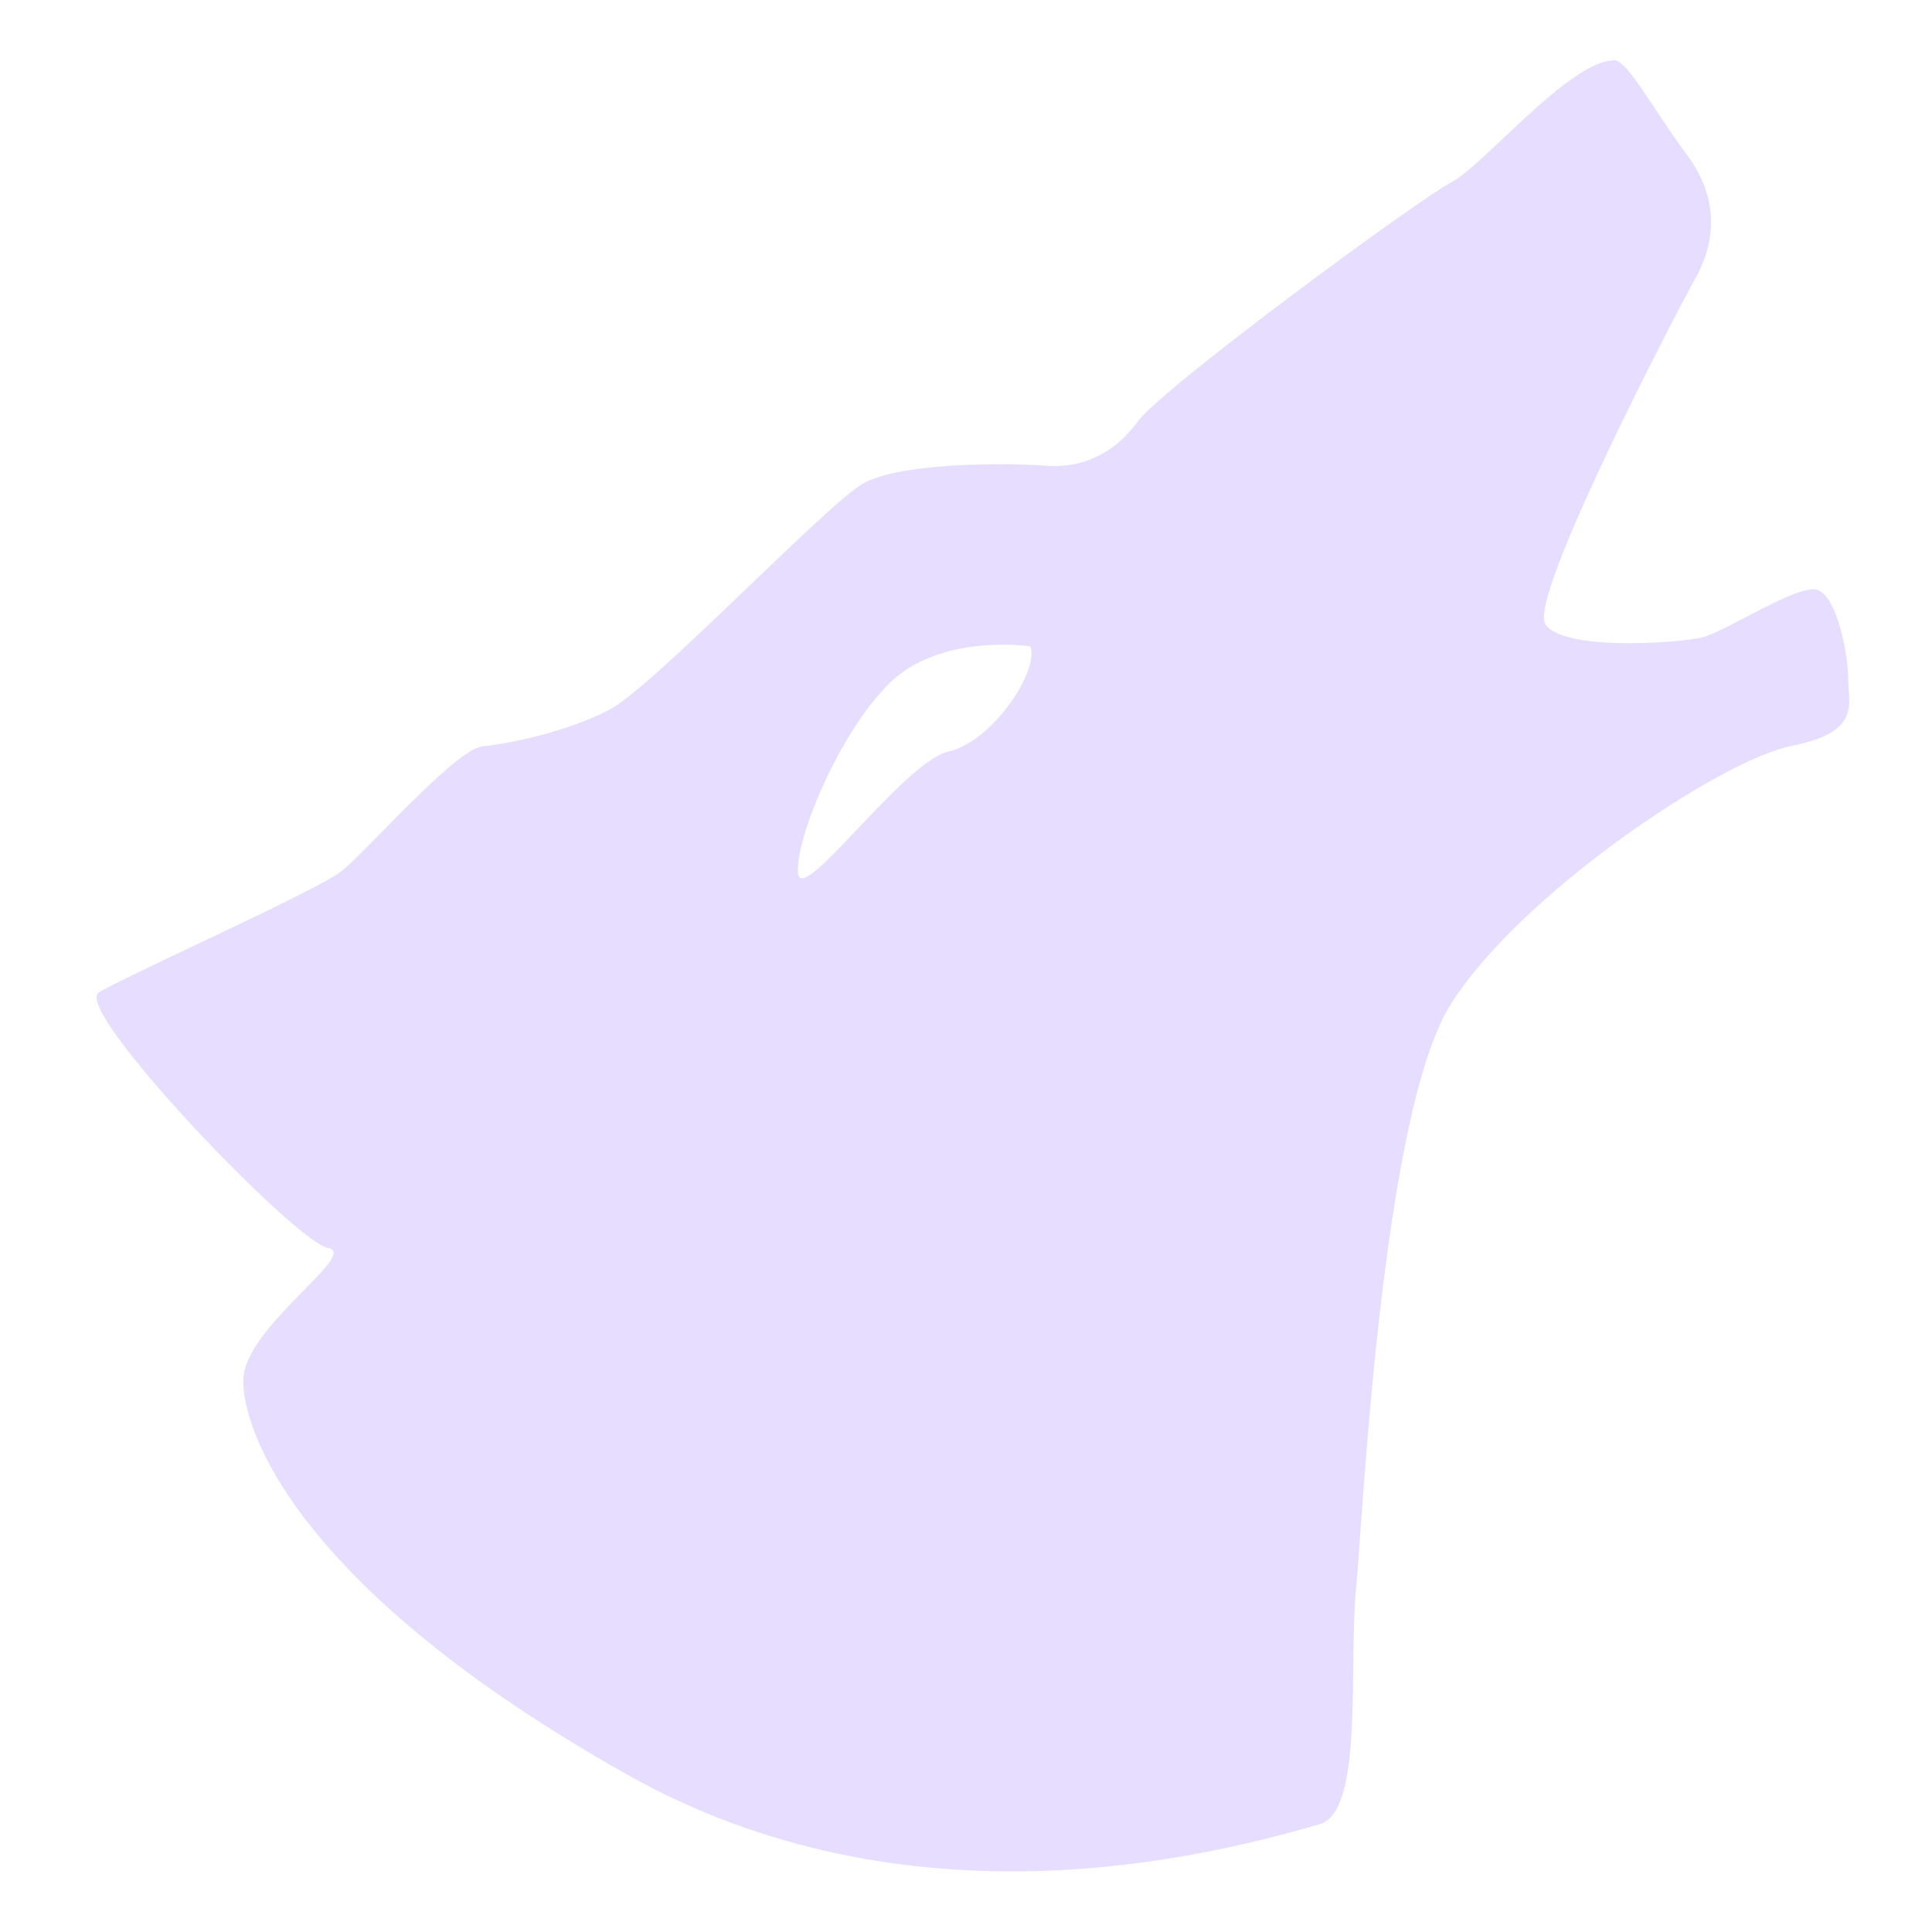 <svg height="16" width="16" xmlns="http://www.w3.org/2000/svg">
  <path d="m13.368.5c-.369 0-1.084.874-1.352 1.012-.269.138-2.391 1.701-2.592 1.977-.201.276-.47.391-.76.368-.291-.023-1.208-.033-1.522.151-.313.184-1.741 1.688-2.099 1.872-.357.184-.824.278-1.047.301-.223.023-.964.871-1.165 1.032-.201.161-1.79.869-2.013 1.006-.223.138 1.63 2.07 1.898 2.116.268.046-.695.656-.701 1.093-.006.436.461 1.735 3.169 3.263 2.341 1.321 4.813.685 5.746.416.37-.107.234-1.333.303-1.985.045-.414.201-3.886.782-4.806.581-.92 2.241-2.024 2.822-2.139.581-.115.469-.345.469-.552 0-.207-.09-.667-.246-.736-.156-.069-.767.345-.968.391-.201.046-1.162.115-1.296-.115-.134-.23 1.084-2.575 1.24-2.851.156-.276.224-.644-.067-1.034-.29-.391-.491-.782-.603-.782zm-5.092 4.839c.152-.002.255.013.255.013.085.191-.311.791-.678.873-.367.082-1.216 1.282-1.244 1.009-.028-.273.34-1.173.764-1.582.265-.256.651-.309.904-.313z" fill="#e6ddff"/>
</svg>
